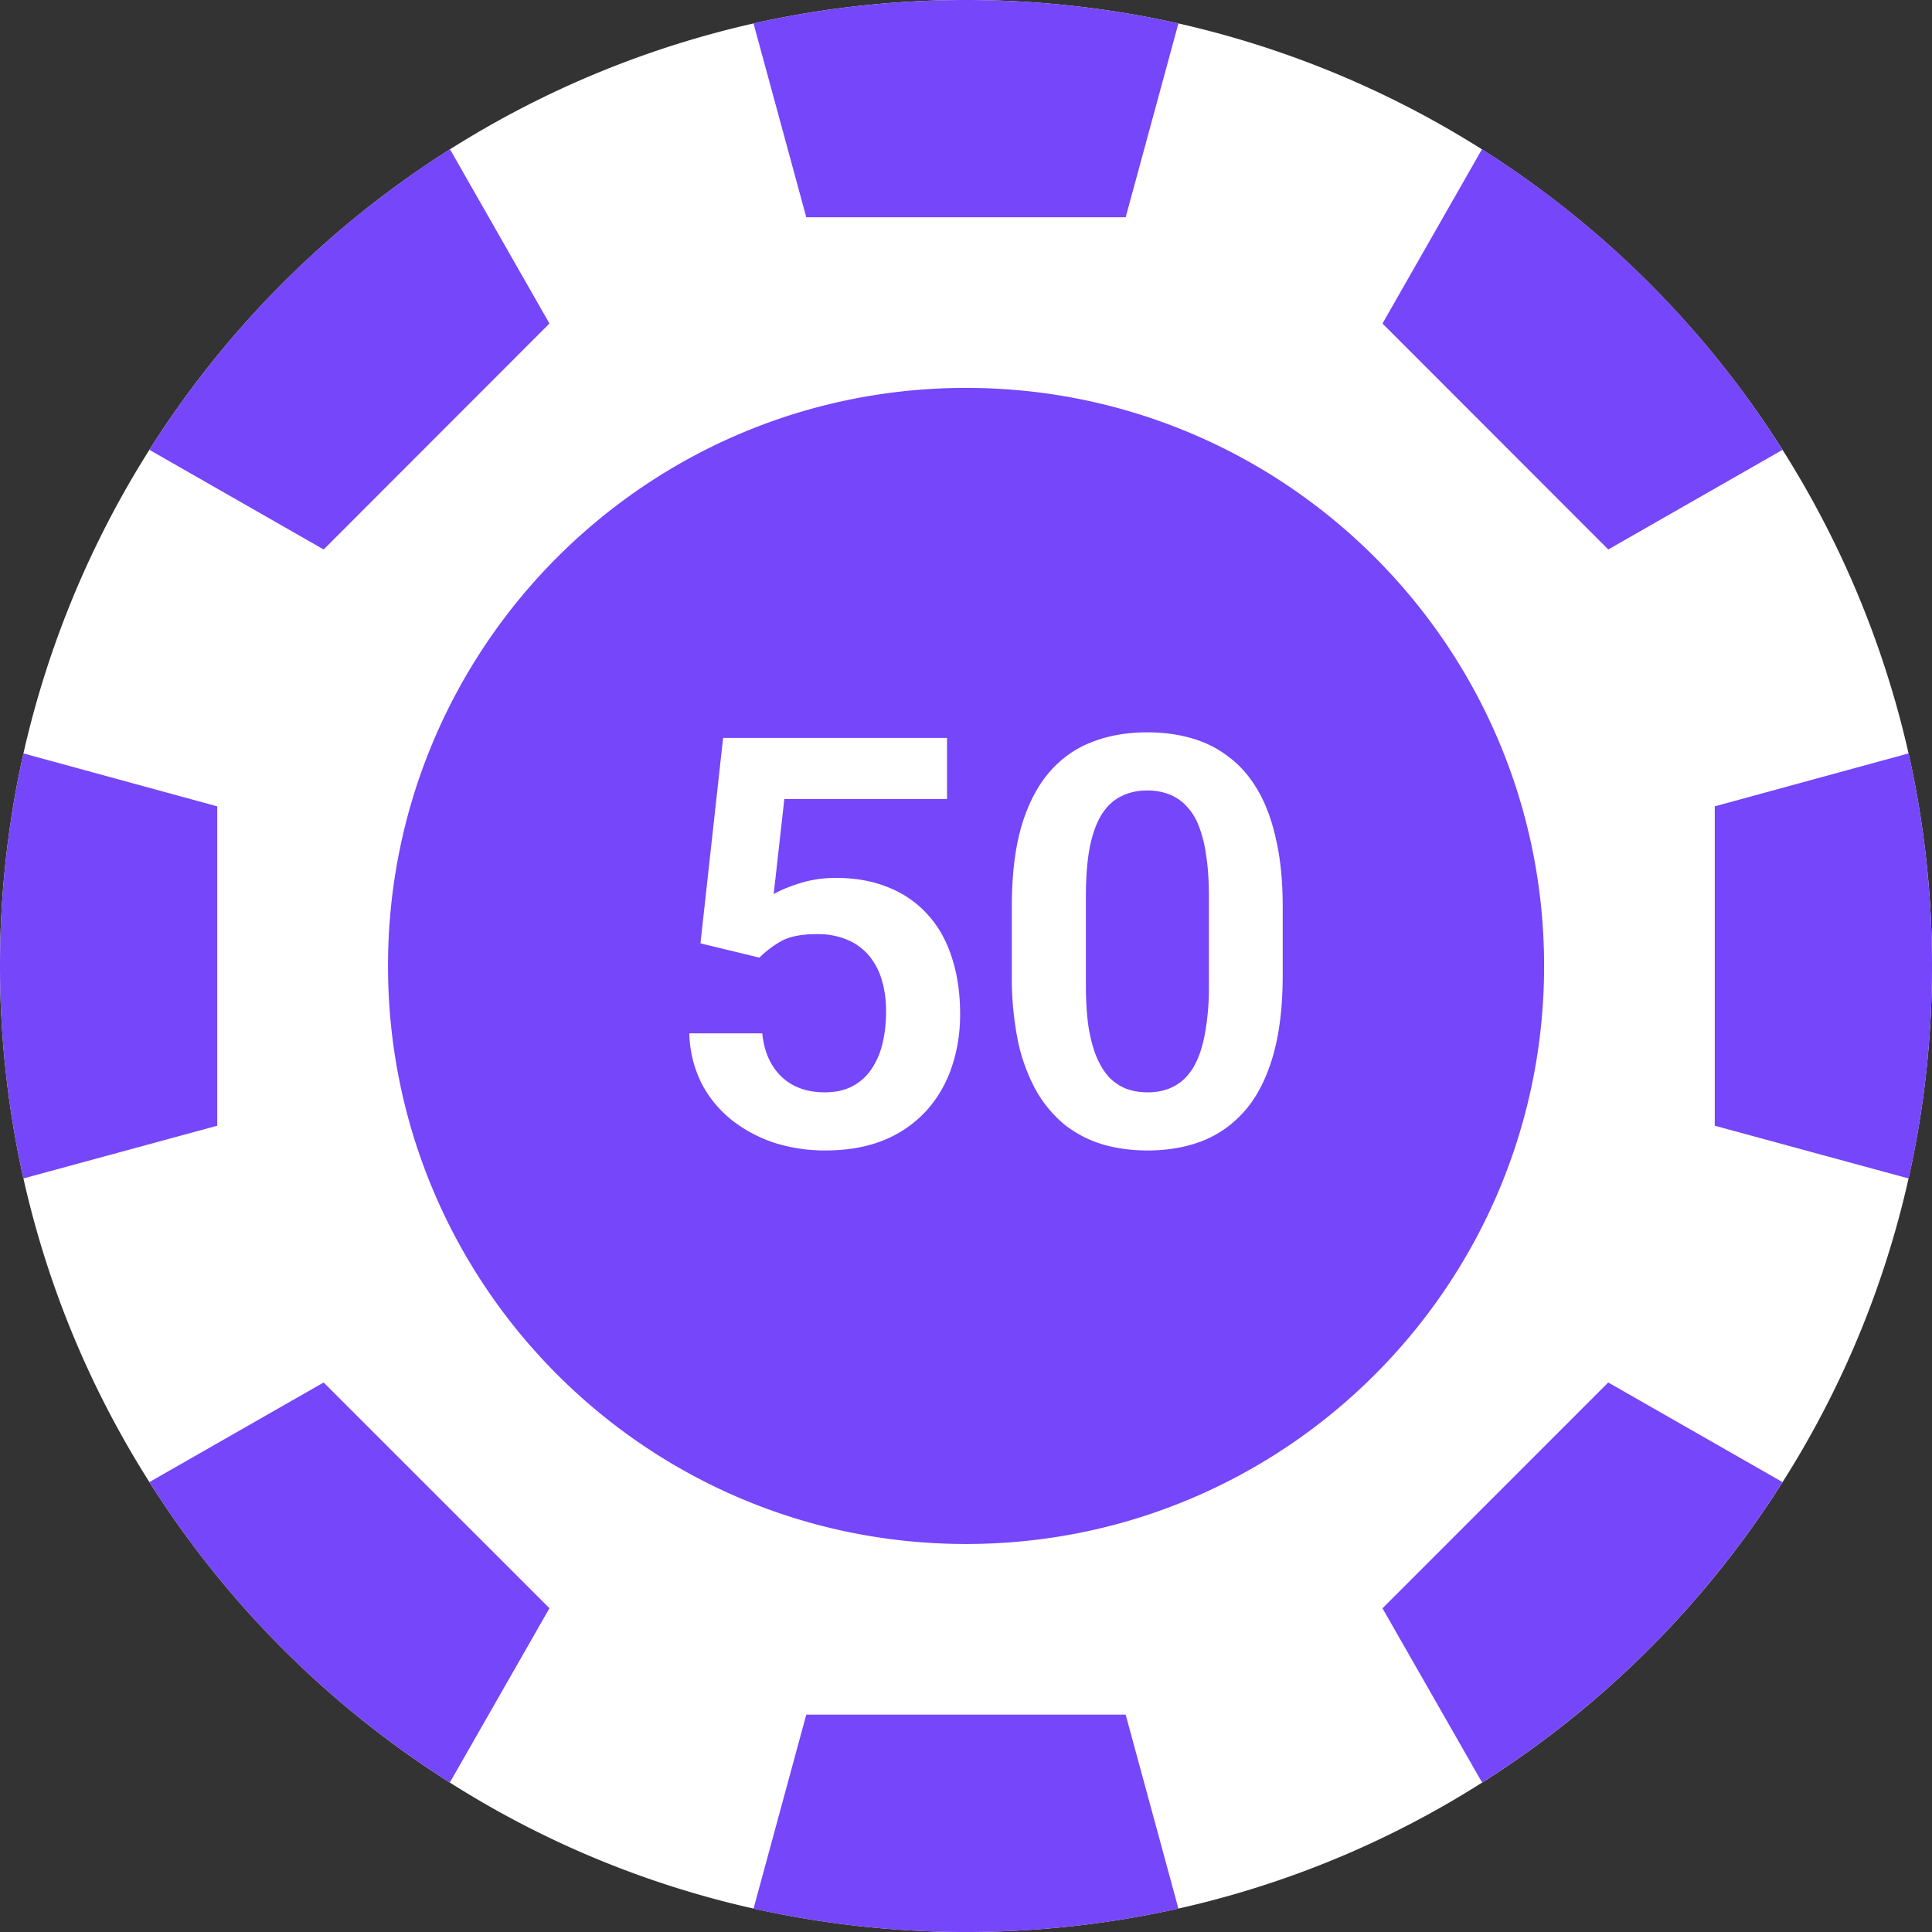 <svg width="54" height="54" fill="none" xmlns="http://www.w3.org/2000/svg"><rect width="100%" height="100%" fill="#333333" stroke="none"/><path d="M54 27a27.083 27.083 0 0 1-.655 5.938 26.726 26.726 0 0 1-3.522 8.488 27.031 27.031 0 0 1-8.397 8.397 26.723 26.723 0 0 1-8.488 3.522c-3.91.873-7.965.873-11.876 0a26.723 26.723 0 0 1-8.488-3.522 27.032 27.032 0 0 1-8.397-8.397 26.726 26.726 0 0 1-3.522-8.488 27.264 27.264 0 0 1 0-11.88A27.037 27.037 0 0 1 21.062.655a27.244 27.244 0 0 1 11.876 0 27.049 27.049 0 0 1 20.407 20.403c.437 1.95.657 3.943.655 5.942Z" fill="#fff"/><path d="M27.001 43.155c8.923 0 16.157-7.234 16.157-16.157s-7.234-16.156-16.157-16.156-16.156 7.233-16.156 16.156c0 8.923 7.233 16.157 16.156 16.157ZM32.937.655l-1.474 5.417h-8.927L21.061.655a27.245 27.245 0 0 1 11.876 0ZM32.937 53.346c-3.91.873-7.965.873-11.875 0l1.474-5.422h8.926l1.475 5.422ZM49.822 12.573l-4.87 2.785-6.311-6.315 2.78-4.871a27.014 27.014 0 0 1 8.401 8.401ZM15.357 44.951l-2.784 4.871a27.032 27.032 0 0 1-8.397-8.397l4.87-2.784 6.312 6.31ZM54 27a27.077 27.077 0 0 1-.655 5.938l-5.417-1.474v-8.926l5.417-1.48c.437 1.951.657 3.944.655 5.943ZM6.072 22.538v8.926L.655 32.938a27.264 27.264 0 0 1 0-11.88l5.417 1.48ZM49.822 41.425a27.031 27.031 0 0 1-8.397 8.397l-2.784-4.87 6.31-6.311 4.871 2.784ZM15.357 9.043l-6.31 6.315-4.871-2.785a27.014 27.014 0 0 1 8.401-8.401l2.78 4.87Z" fill="#7546FA"/><path d="m21.227 26.766-1.649-.399.633-5.742h6.258v1.71h-4.547l-.297 2.657c.162-.099.396-.198.703-.297a3.324 3.324 0 0 1 1.055-.156c.541 0 1.026.089 1.453.266.427.172.789.422 1.086.75.302.328.529.729.68 1.203.156.469.234 1 .234 1.594 0 .52-.078 1.01-.234 1.468a3.468 3.468 0 0 1-.696 1.211 3.302 3.302 0 0 1-1.18.828c-.473.198-1.03.297-1.671.297-.485 0-.95-.07-1.399-.21a3.926 3.926 0 0 1-1.195-.634 3.206 3.206 0 0 1-.852-1.03 3.316 3.316 0 0 1-.343-1.4h2.039c.036.35.13.647.28.891.152.245.35.433.595.563.25.13.539.195.867.195.297 0 .552-.054.765-.164.22-.114.399-.273.54-.476a2.15 2.15 0 0 0 .312-.72c.068-.275.102-.577.102-.905 0-.318-.04-.607-.118-.868a1.883 1.883 0 0 0-.359-.687 1.597 1.597 0 0 0-.61-.445 2.104 2.104 0 0 0-.843-.157c-.432 0-.766.065-1 .196-.23.13-.432.284-.61.46Zm14.625-1.43v1.914c0 .875-.089 1.622-.266 2.242-.177.62-.432 1.128-.766 1.524-.333.39-.731.68-1.195.867-.464.182-.98.273-1.547.273-.453 0-.875-.057-1.266-.172a3.23 3.23 0 0 1-1.054-.547 3.438 3.438 0 0 1-.797-.953 5.005 5.005 0 0 1-.508-1.382 8.925 8.925 0 0 1-.172-1.852v-1.914c0-.875.089-1.62.266-2.234.182-.615.44-1.118.773-1.508.334-.39.732-.675 1.196-.852.463-.182.979-.273 1.547-.273.458 0 .88.057 1.265.172.39.114.74.294 1.047.539.313.24.578.552.797.937.219.38.385.839.5 1.375.12.531.18 1.146.18 1.844Zm-2.063 2.195v-2.484c0-.438-.026-.818-.078-1.14a3.545 3.545 0 0 0-.211-.837 1.663 1.663 0 0 0-.352-.554 1.291 1.291 0 0 0-.484-.32 1.716 1.716 0 0 0-.602-.102c-.27 0-.512.054-.726.164-.214.104-.393.27-.54.5-.145.229-.257.534-.335.914-.073.375-.11.833-.11 1.375v2.484c0 .438.024.82.07 1.149.053.328.126.61.22.843.099.235.216.428.351.579.14.145.302.255.485.328.182.067.382.101.601.101.276 0 .518-.054.727-.164.213-.11.393-.281.539-.515.146-.24.255-.55.328-.93a7.11 7.11 0 0 0 .117-1.39Z" fill="#fff"/></svg>